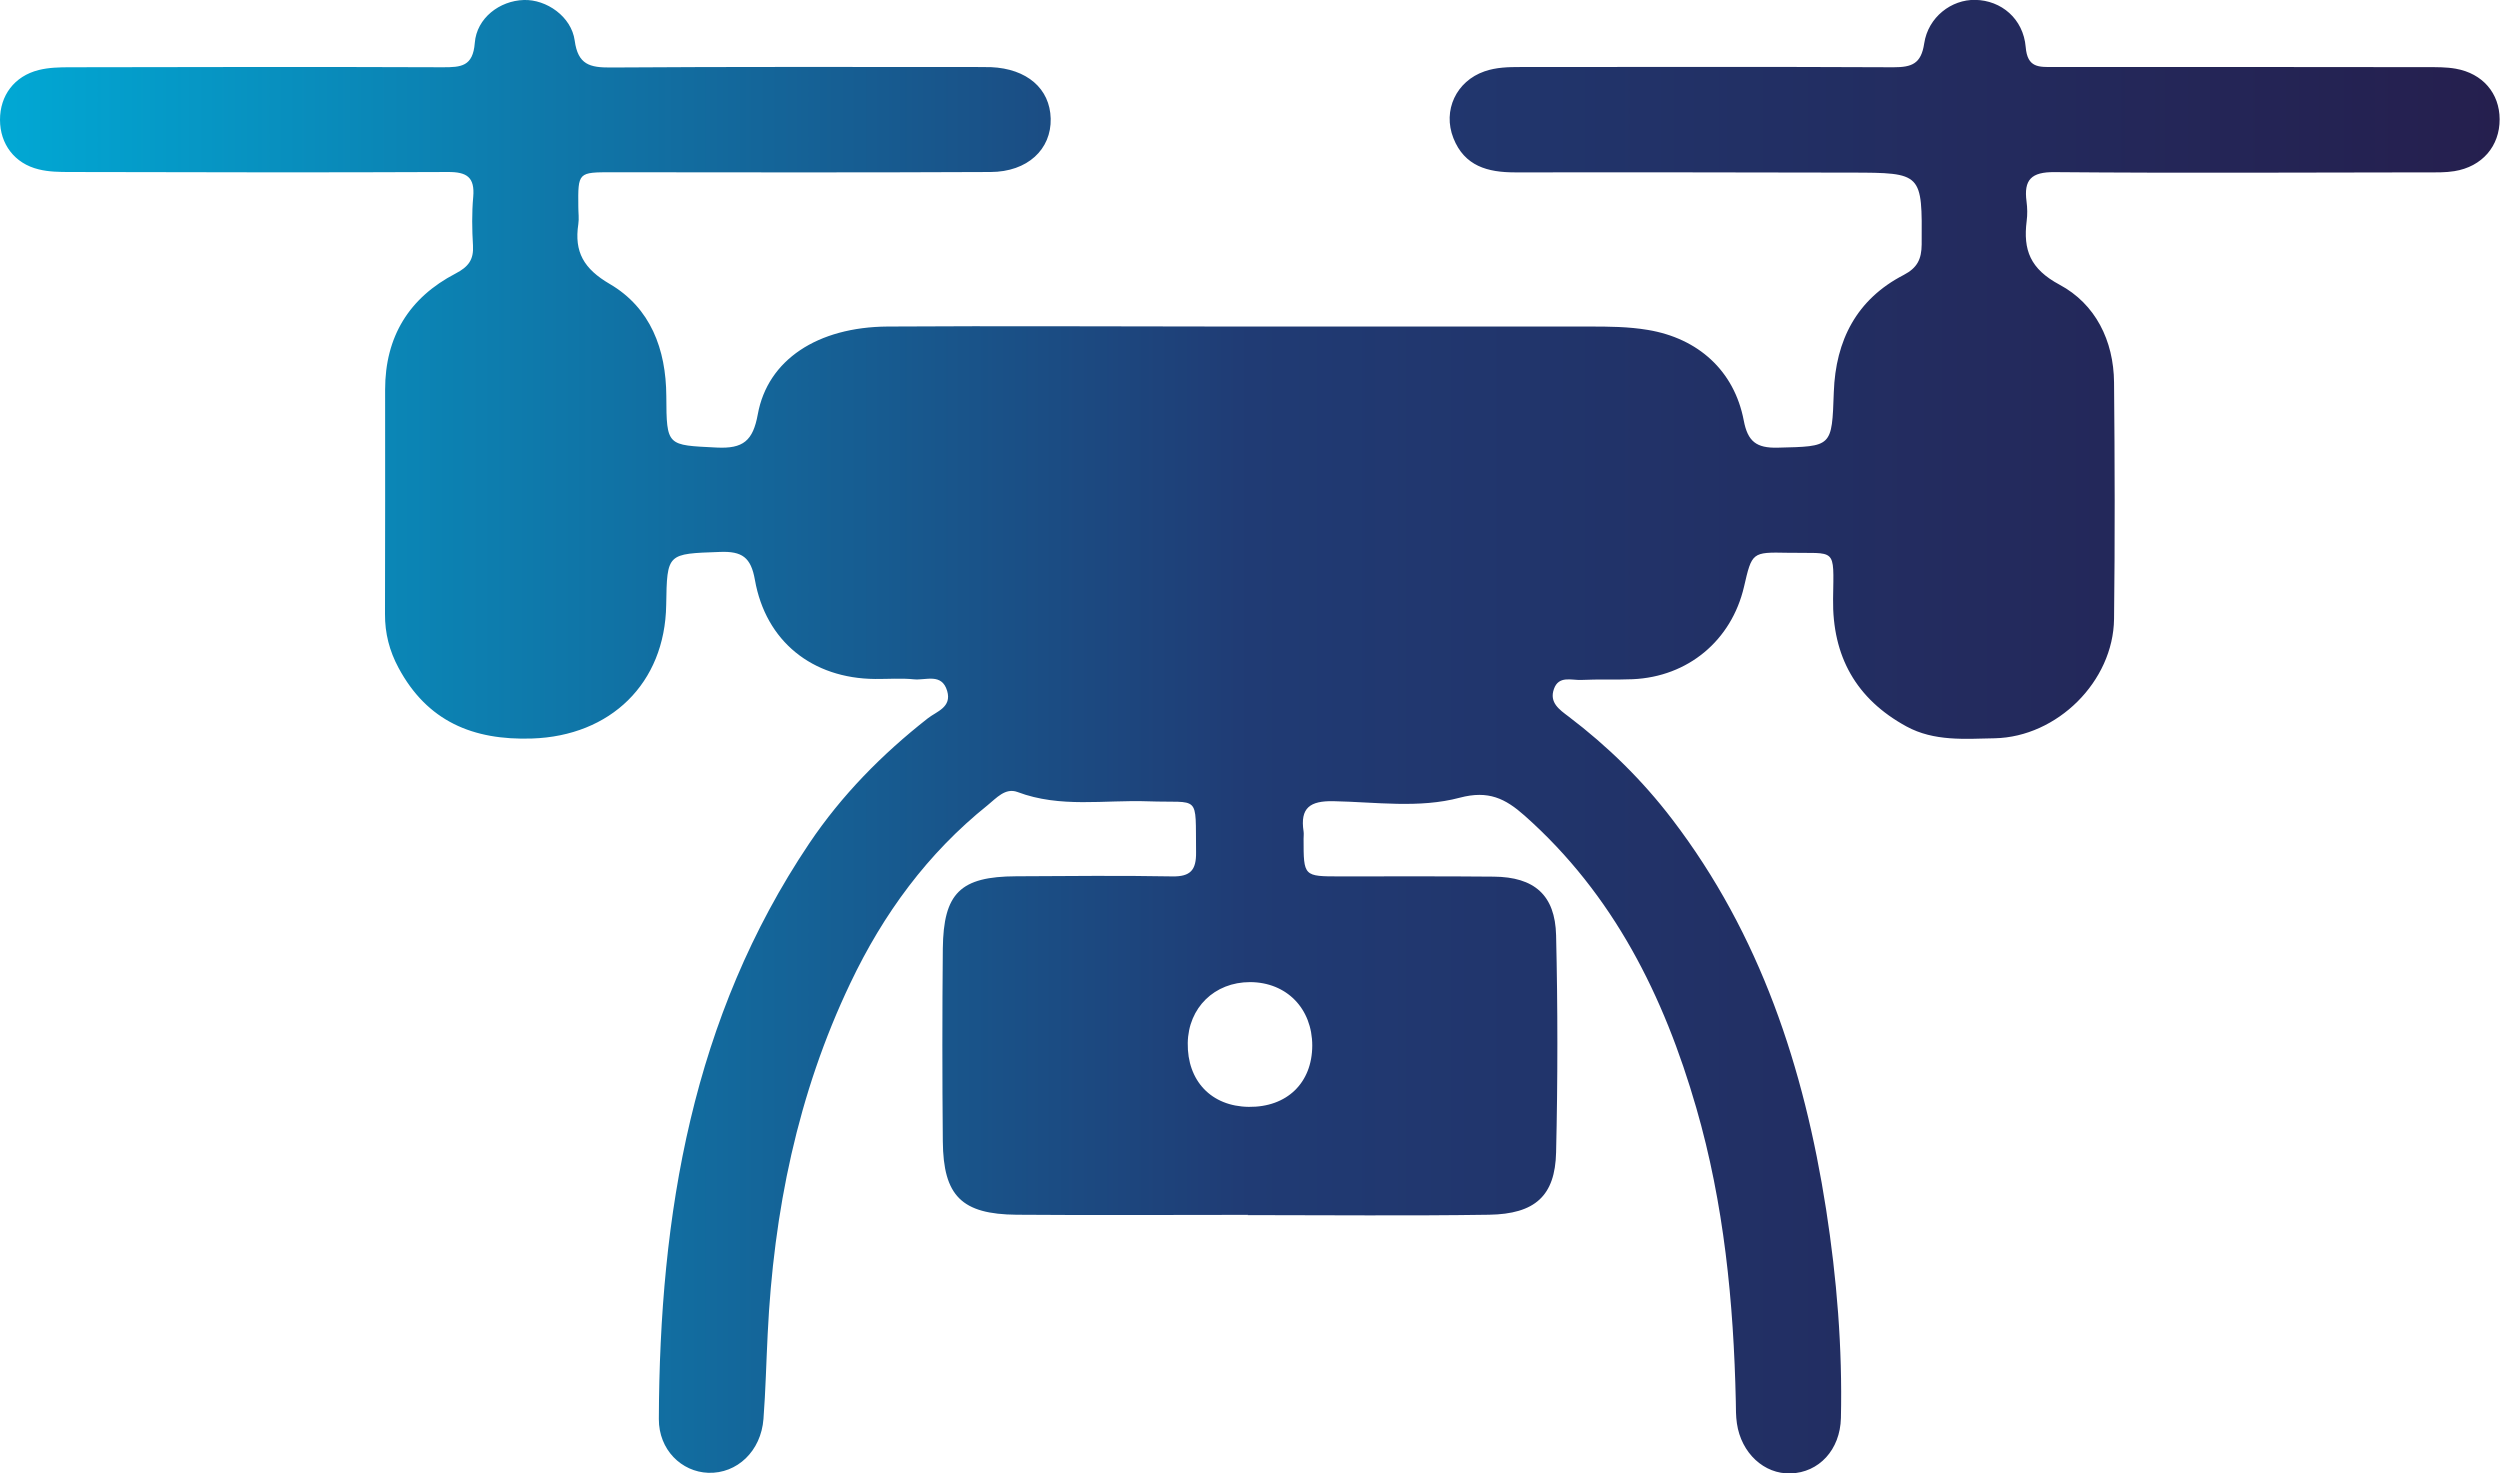 <?xml version="1.0" encoding="UTF-8"?>
<svg id="Layer_2" data-name="Layer 2" xmlns="http://www.w3.org/2000/svg" xmlns:xlink="http://www.w3.org/1999/xlink" viewBox="0 0 207.41 122.22">
  <defs>
    <style>
      .cls-1 {
        fill: url(#New_Gradient_Swatch_1);
        stroke-width: 0px;
      }
    </style>
    <linearGradient id="New_Gradient_Swatch_1" data-name="New Gradient Swatch 1" x1="0" y1="61.11" x2="207.41" y2="61.11" gradientUnits="userSpaceOnUse">
      <stop offset="0" stop-color="#01a8d4"/>
      <stop offset=".5" stop-color="#203b74"/>
      <stop offset="1" stop-color="#251f4e"/>
    </linearGradient>
  </defs>
  <g id="Layer_1-2" data-name="Layer 1">
    <path class="cls-1" d="m103.56,100.79c-6.4,0-12.81.04-19.21-.01-4.57-.04-6.09-1.56-6.13-6.09-.05-5.33-.05-10.65,0-15.98.05-4.63,1.46-5.99,6.09-6.01,4.31-.02,8.63-.07,12.94.01,1.53.03,2-.54,1.98-2-.06-4.92.4-4.07-3.99-4.23-3.61-.13-7.28.57-10.82-.77-1.02-.38-1.76.51-2.48,1.09-4.99,4-8.66,9.02-11.39,14.76-4.39,9.2-6.37,18.98-6.86,29.1-.12,2.35-.17,4.71-.35,7.06-.2,2.67-2.19,4.55-4.58,4.47-2.22-.08-4.11-1.91-4.1-4.46.06-16.98,2.77-33.3,12.48-47.76,2.69-4,6.04-7.4,9.84-10.38.73-.57,2-.91,1.6-2.27-.45-1.51-1.78-.86-2.75-.96-1.07-.11-2.16-.02-3.23-.03-5.21-.04-9.07-3.12-9.97-8.22-.33-1.88-1.07-2.39-2.9-2.32-4.39.16-4.39.08-4.46,4.4-.1,6.51-4.62,10.87-11.14,11.08-4.9.16-8.69-1.43-11.07-5.87-.75-1.39-1.13-2.86-1.12-4.46.02-6.2.01-12.4.01-18.61,0-4.4,1.99-7.63,5.85-9.64,1.06-.55,1.51-1.15,1.44-2.32-.08-1.34-.1-2.7.02-4.04.14-1.63-.53-2.07-2.1-2.06-10.45.05-20.9.02-31.35,0-.87,0-1.77-.01-2.6-.22C1.21,13.57,0,11.95,0,9.94c0-2.01,1.18-3.62,3.21-4.13.83-.21,1.73-.23,2.6-.23,10.31-.02,20.63-.04,30.94,0,1.5,0,2.49-.06,2.64-2.02C39.55,1.49,41.46.06,43.46,0c1.87-.06,3.95,1.37,4.22,3.37.27,2,1.26,2.24,2.98,2.23,10.11-.07,20.22-.04,30.34-.04.4,0,.81,0,1.21.01,2.99.13,4.9,1.78,4.96,4.27.06,2.55-1.92,4.42-4.99,4.43-10.45.05-20.9.03-31.35.02-2.88,0-2.88-.02-2.85,2.89,0,.47.07.95,0,1.41-.35,2.31.45,3.71,2.61,4.97,3.38,1.98,4.67,5.41,4.69,9.3.02,4.19.05,4.06,4.18,4.27,2.2.11,3.01-.56,3.41-2.76.82-4.52,4.96-7.24,10.77-7.28,9.44-.06,18.88,0,28.31,0,9.98,0,19.95,0,29.93,0,1.62,0,3.22.01,4.83.28,4.16.69,7.17,3.37,7.96,7.52.33,1.74,1.05,2.29,2.8,2.25,4.54-.11,4.51-.03,4.67-4.61.15-4.29,1.89-7.7,5.8-9.72,1.13-.59,1.48-1.31,1.49-2.54.04-5.91.07-5.94-5.85-5.95-9.3-.03-18.61-.02-27.91-.02-2.23,0-4.17-.51-5.09-2.84-.91-2.3.24-4.73,2.58-5.54.98-.34,1.98-.36,2.99-.36,10.31,0,20.63-.03,30.94.02,1.53,0,2.3-.29,2.55-1.98.33-2.19,2.27-3.65,4.24-3.61,2.15.04,3.98,1.56,4.18,3.91.14,1.75,1.11,1.66,2.32,1.66,10.31-.01,20.63,0,30.94.01.81,0,1.63-.01,2.42.13,2.24.4,3.63,2.04,3.64,4.19.01,2.23-1.45,3.94-3.76,4.31-.73.12-1.48.1-2.22.1-10.31.01-20.63.07-30.94-.02-1.94-.02-2.57.63-2.33,2.44.07.53.08,1.08.01,1.62-.3,2.4.29,3.97,2.73,5.28,2.97,1.59,4.49,4.63,4.52,8.11.06,6.54.08,13.08,0,19.62-.06,5.18-4.72,9.79-9.9,9.9-2.49.05-5.02.27-7.32-.98-4.18-2.28-6.16-5.82-6.09-10.59.06-4.36.32-3.74-3.77-3.82-2.96-.06-2.96-.04-3.62,2.82-1.04,4.46-4.65,7.47-9.24,7.67-1.41.06-2.83-.01-4.25.06-.81.04-1.88-.39-2.28.75-.4,1.13.45,1.71,1.22,2.29,3.24,2.46,6.12,5.28,8.59,8.52,7.32,9.58,10.94,20.62,12.77,32.36.89,5.73,1.36,11.5,1.23,17.31-.06,2.65-1.83,4.53-4.17,4.6-2.2.07-4.1-1.68-4.46-4.15-.09-.6-.08-1.21-.09-1.82-.18-8.24-.98-16.41-3.28-24.36-2.68-9.28-6.86-17.69-14.24-24.24-1.6-1.42-3-2.12-5.38-1.49-3.37.9-6.97.36-10.47.29-1.95-.04-2.79.54-2.49,2.51.03.2,0,.4,0,.61,0,3.13,0,3.12,3.04,3.12,4.25,0,8.49-.02,12.74.02,3.36.03,5.09,1.52,5.17,4.87.14,6,.14,12,0,18-.08,3.61-1.74,5.12-5.57,5.18-6.67.1-13.35.03-20.02.03Zm.04-8.96c3.17.04,5.26-1.99,5.27-5.08,0-3.08-2.13-5.26-5.16-5.27-2.95,0-5.12,2.12-5.17,5.05-.05,3.15,1.96,5.26,5.06,5.3Z"/>
  </g>
</svg>